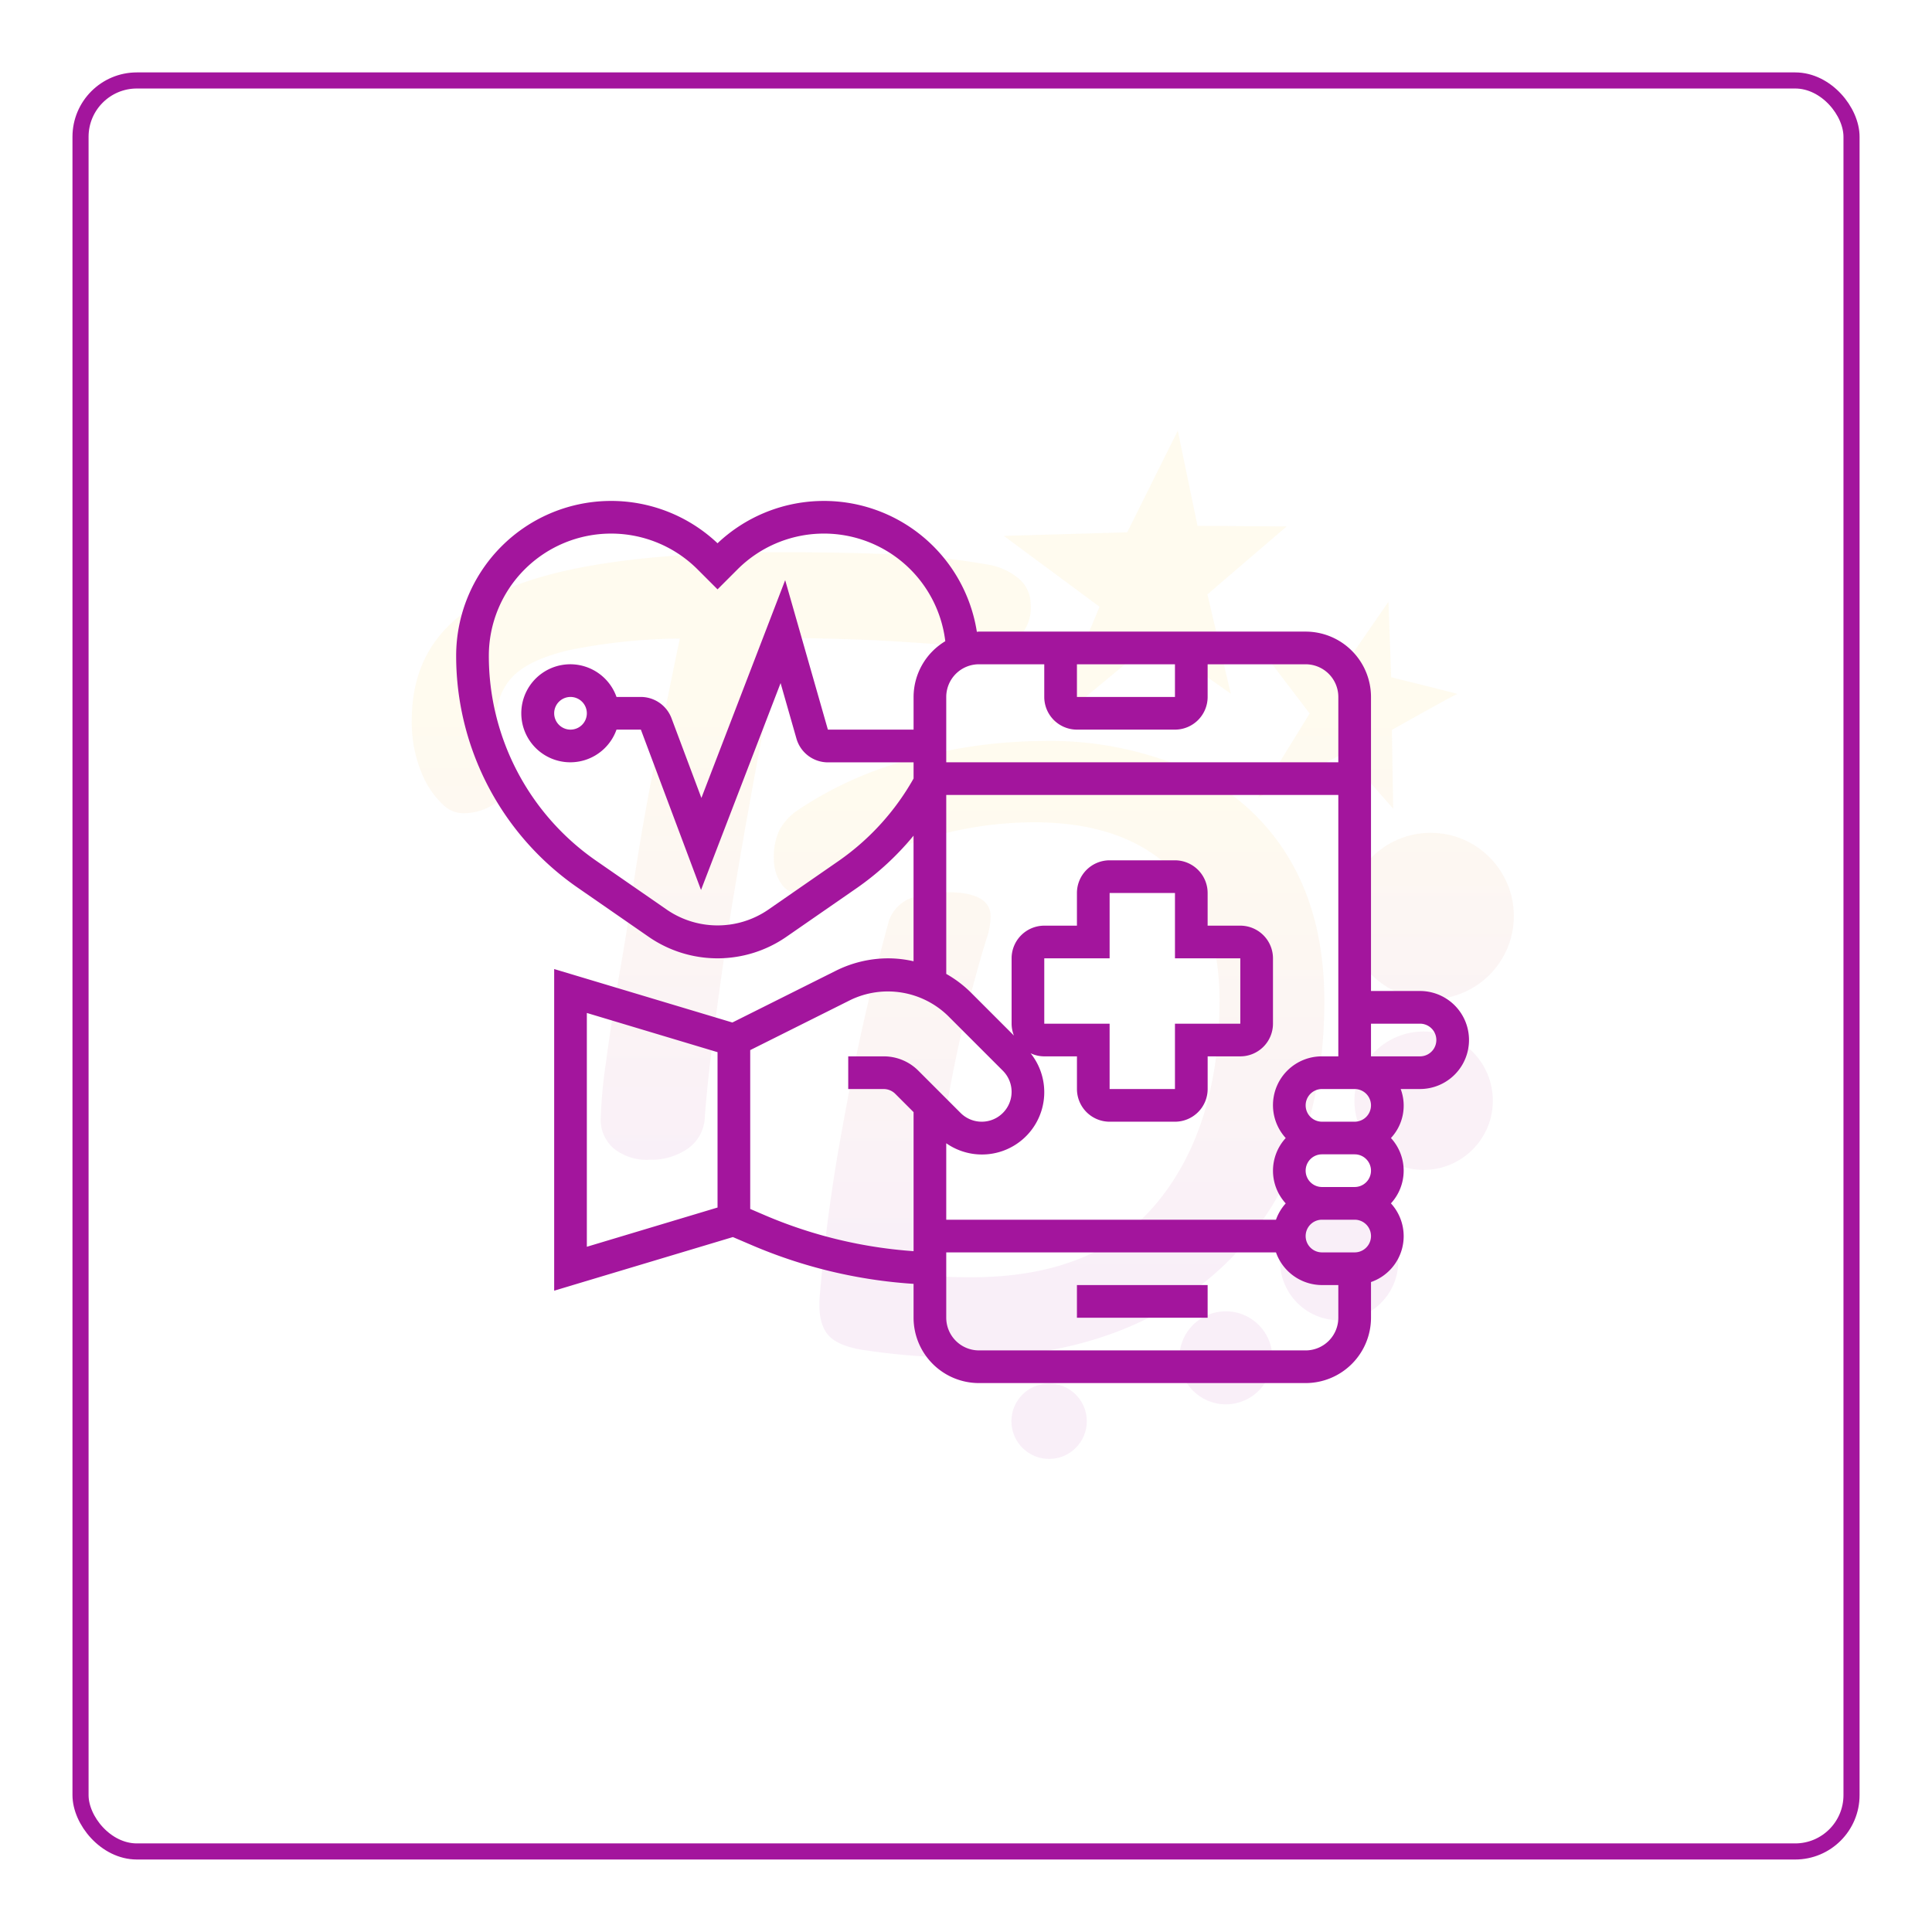 <svg xmlns="http://www.w3.org/2000/svg" xmlns:xlink="http://www.w3.org/1999/xlink" width="240" height="240" viewBox="0 0 240 240">
  <defs>
    <filter id="Rectangle_1" x="0" y="0" width="240" height="240" filterUnits="userSpaceOnUse">
      <feOffset dy="3" input="SourceAlpha"/>
      <feGaussianBlur stdDeviation="3" result="blur"/>
      <feFlood flood-opacity="0.161"/>
      <feComposite operator="in" in2="blur"/>
      <feComposite in="SourceGraphic"/>
    </filter>
    <linearGradient id="linear-gradient" x1="0.5" y1="0.563" x2="0.5" y2="2.818" gradientUnits="objectBoundingBox">
      <stop offset="0" stop-color="#fbbf11"/>
      <stop offset="1" stop-color="#a3159d"/>
    </linearGradient>
    <linearGradient id="linear-gradient-2" x1="0.5" y1="0.972" x2="0.5" y2="2.547" xlink:href="#linear-gradient"/>
    <linearGradient id="linear-gradient-3" x1="0.5" y1="0.273" x2="0.5" y2="1.041" xlink:href="#linear-gradient"/>
    <linearGradient id="linear-gradient-4" x1="0.5" y1="0.099" x2="0.5" y2="0.855" xlink:href="#linear-gradient"/>
    <linearGradient id="linear-gradient-5" x1="0.5" y1="-6.375" x2="0.5" y2="-1.362" xlink:href="#linear-gradient"/>
    <linearGradient id="linear-gradient-6" x1="0.5" y1="-0.688" x2="0.5" y2="2.113" xlink:href="#linear-gradient"/>
    <linearGradient id="linear-gradient-7" x1="0.5" y1="-8.82" x2="0.5" y2="-2.638" xlink:href="#linear-gradient"/>
    <linearGradient id="linear-gradient-8" x1="0.5" y1="-4.088" x2="0.5" y2="-0.147" xlink:href="#linear-gradient"/>
    <linearGradient id="linear-gradient-9" x1="0.5" y1="-21.842" x2="0.5" y2="4.557" xlink:href="#linear-gradient"/>
  </defs>
  <g id="Group_1720" data-name="Group 1720" transform="translate(-1340 -10265)">
    <g id="Group_462" data-name="Group 462" transform="translate(1348.623 10271.165)">
      <g id="Group_458" data-name="Group 458">
        <g id="Group_454" data-name="Group 454">
          <g id="Group_452" data-name="Group 452">
            <g transform="matrix(1, 0, 0, 1, -8.62, -6.17)" filter="url(#Rectangle_1)">
              <g id="Rectangle_1-2" data-name="Rectangle 1" transform="translate(9 6)" fill="#fff" stroke="#a3159d" stroke-width="2">
                <rect width="222" height="222" rx="8" stroke="none"/>
                <rect x="1" y="1" width="220" height="220" rx="7" fill="none"/>
              </g>
            </g>
            <g id="Group_451" data-name="Group 451" transform="translate(42.527 47.336)" opacity="0.07">
              <path id="Path_442" data-name="Path 442" d="M50.494,29.364,44.043,39.831l10.736-5.547,6.092,6.894L60.707,31.4s7.908-4.469,8.143-4.458-8.228-2.078-8.228-2.078l-.342-9.381-5.539,8.02L44.374,21.325Z" transform="translate(61.047 5.768)" fill="url(#linear-gradient)"/>
              <path id="Path_443" data-name="Path 443" d="M38.228,44.5l13-10.79,9.491,6.68-2.9-12.331,9.842-8.441-11.072-.073L54.138,7.724,47.857,20.349l-15.336.44,11.9,8.808Z" transform="translate(41.02 -7.724)" fill="url(#linear-gradient-2)"/>
              <path id="Path_444" data-name="Path 444" d="M63.282,24.178q4.469.222,12.442.843,3.544.263,5.183-1.065a5.156,5.156,0,0,0,1.64-4.252,4.191,4.191,0,0,0-1.375-3.1,7.991,7.991,0,0,0-4.118-1.859,86.3,86.3,0,0,0-10.142-1.153q-5.8-.353-15.544-.353-15.771,0-25.82,2.125T10.577,22.053Q5.665,26.616,5.662,34.141a16.435,16.435,0,0,0,1.153,6.333,11.008,11.008,0,0,0,2.922,4.3,3.552,3.552,0,0,0,2.481.884A6.882,6.882,0,0,0,16.335,44.2a4.017,4.017,0,0,0,1.993-3.143,2.645,2.645,0,0,0-.353-1.331A10.436,10.436,0,0,1,16.2,33.966a7.251,7.251,0,0,1,2.081-5.358q2.082-2.082,7.042-3.234a73.275,73.275,0,0,1,13.641-1.418c-.3,1.418-.564,2.7-.8,3.855s-.446,2.169-.622,3.056q-1.24,5.935-2.481,12.576T32.857,56.818q-.534,3.984-1.506,9.389-.887,5.4-1.552,10.32a60.535,60.535,0,0,0-.663,7.04,4.737,4.737,0,0,0,1.594,3.721,6.576,6.576,0,0,0,4.518,1.418,7.924,7.924,0,0,0,4.693-1.375,4.976,4.976,0,0,0,2.127-3.94q.353-4.871,1.416-12.8T45.52,56.64q2.748-16.474,6.027-32.772Q58.8,23.959,63.282,24.178Z" transform="translate(-5.662 1.861)" fill="url(#linear-gradient-3)"/>
              <path id="Path_445" data-name="Path 445" d="M85.157,77.476q5.315-9.964,5.315-23.339,0-10.276-4.252-17.537A27.349,27.349,0,0,0,74.084,25.57,43.022,43.022,0,0,0,55.394,21.8a62.225,62.225,0,0,0-15.853,2.171,46.155,46.155,0,0,0-14.35,6.333,7.08,7.08,0,0,0-2.39,2.525,7.58,7.58,0,0,0-.709,3.5,5.393,5.393,0,0,0,.887,3.146,2.753,2.753,0,0,0,2.39,1.284,4.284,4.284,0,0,0,2.481-.8,51.452,51.452,0,0,1,12.532-5.846A46.028,46.028,0,0,1,54.419,31.9q10.982,0,17.009,5.758t6.021,16.3q0,15.677-7.661,25.067T46.624,88.414q-3.364,0-6.021-.266a227.353,227.353,0,0,1,3.277-22.721,165.965,165.965,0,0,1,4.605-19,9.111,9.111,0,0,0,.531-2.834q0-3.011-5.4-3.012a11.372,11.372,0,0,0-4.871.887,4.6,4.6,0,0,0-2.481,3.1q-3.277,11.96-5.58,24.845a211.758,211.758,0,0,0-2.924,21.658q-.177,3.187,1.153,4.605t4.871,1.859a86.229,86.229,0,0,0,11.6.887q14.083,0,24.27-5.493A37.1,37.1,0,0,0,85.157,77.476Z" transform="translate(22.893 16.749)" fill="url(#linear-gradient-4)"/>
              <circle id="Ellipse_78" data-name="Ellipse 78" cx="5.778" cy="5.778" r="5.778" transform="translate(95.351 109.395)" fill="url(#linear-gradient-5)"/>
              <circle id="Ellipse_79" data-name="Ellipse 79" cx="10.339" cy="10.339" r="10.339" transform="translate(116.226 49.956)" fill="url(#linear-gradient-6)"/>
              <circle id="Ellipse_80" data-name="Ellipse 80" cx="4.684" cy="4.684" r="4.684" transform="translate(74.49 118.364)" fill="url(#linear-gradient-7)"/>
              <path id="Path_446" data-name="Path 446" d="M52.4,42.717a7.348,7.348,0,1,0,7.346,7.346A7.345,7.345,0,0,0,52.4,42.717Z" transform="translate(62.806 53.096)" fill="url(#linear-gradient-8)"/>
              <circle id="Ellipse_81" data-name="Ellipse 81" cx="8.597" cy="8.597" r="8.597" transform="translate(117.101 74.633)" fill="url(#linear-gradient-9)"/>
            </g>
          </g>
        </g>
      </g>
    </g>
    <g id="healthcare" transform="translate(1395.665 10323.225)">
      <path id="Path_1836" data-name="Path 1836" d="M39,52H55.235v4.059H39Z" transform="translate(39.116 49.41)" fill="#a3159d"/>
      <path id="Path_1837" data-name="Path 1837" d="M120.733,64.881h-6.088V28.353a8.126,8.126,0,0,0-8.118-8.118H65.94c-.087,0-.168.022-.256.026a19.232,19.232,0,0,0-32.214-11A19.249,19.249,0,0,0,1,23.249,35.014,35.014,0,0,0,16.082,52.033l8.836,6.119a15.027,15.027,0,0,0,17.1,0l8.836-6.119a35.071,35.071,0,0,0,6.965-6.447v15.6a14.318,14.318,0,0,0-3.141-.363,14.593,14.593,0,0,0-6.49,1.532L35.313,68.794l-22.136-6.64v39.954l22.2-6.66,2.338,1a61.056,61.056,0,0,0,20.107,4.812v4.207a8.126,8.126,0,0,0,8.118,8.118h40.588a8.126,8.126,0,0,0,8.118-8.118v-4.432a6.032,6.032,0,0,0,2.476-9.773,6,6,0,0,0,0-8.118,5.9,5.9,0,0,0,1.21-6.088h2.4a6.088,6.088,0,1,0,0-12.176ZM78.116,24.294H90.293v4.059H78.116Zm-4.059,0v4.059a4.063,4.063,0,0,0,4.059,4.059H90.293a4.063,4.063,0,0,0,4.059-4.059V24.294h12.176a4.063,4.063,0,0,1,4.059,4.059V36.47H61.881V28.353a4.063,4.063,0,0,1,4.059-4.059ZM48.548,48.7l-8.836,6.119a11.134,11.134,0,0,1-12.481,0L18.392,48.7A30.953,30.953,0,0,1,5.059,23.249,15.191,15.191,0,0,1,30.99,12.507l2.48,2.48,2.48-2.48a15.183,15.183,0,0,1,25.812,8.921,8.1,8.1,0,0,0-3.939,6.924v4.059H47.178L41.872,13.842,31.465,40.9l-3.718-9.916a4.08,4.08,0,0,0-3.8-2.632H20.92a6.088,6.088,0,1,0,0,4.059h3.026l7.472,19.92,9.885-25.7,1.971,6.9a4.073,4.073,0,0,0,3.9,2.947H57.823v2.007A31.028,31.028,0,0,1,48.548,48.7ZM17.235,30.382a2.029,2.029,0,1,1-2.029-2.029A2.031,2.031,0,0,1,17.235,30.382ZM61.881,40.529h48.705V73h-2.029a6.062,6.062,0,0,0-4.505,10.147,6,6,0,0,0,0,8.118,6.032,6.032,0,0,0-1.21,2.029H61.881v-9.5a7.74,7.74,0,0,0,10.478-11.18,4,4,0,0,0,1.7.386h4.059v4.059a4.063,4.063,0,0,0,4.059,4.059h8.118a4.063,4.063,0,0,0,4.059-4.059V73H98.41a4.063,4.063,0,0,0,4.059-4.059V60.823a4.063,4.063,0,0,0-4.059-4.059H94.351V52.705a4.063,4.063,0,0,0-4.059-4.059H82.175a4.063,4.063,0,0,0-4.059,4.059v4.059H74.058A4.063,4.063,0,0,0,70,60.823V68.94a4.024,4.024,0,0,0,.288,1.477l-5.343-5.343a14.458,14.458,0,0,0-3.062-2.316ZM114.645,87.2a2.03,2.03,0,0,1-2.029,2.029h-4.059a2.029,2.029,0,0,1,0-4.059h4.059A2.03,2.03,0,0,1,114.645,87.2ZM98.41,60.823V68.94H90.293v8.118H82.175V68.94H74.058V60.823h8.118V52.705h8.118v8.118ZM17.235,67.609,33.47,72.479v19.3L17.235,96.653ZM39.313,92.72l-1.784-.765V72.224l12.477-6.238a10.713,10.713,0,0,1,12.067,1.958l6.839,6.839a3.71,3.71,0,0,1-5.246,5.248l-5.248-5.248A6.052,6.052,0,0,0,54.113,73H49.705v4.059h4.408a2.036,2.036,0,0,1,1.435.595l2.275,2.275V97.2a57.1,57.1,0,0,1-18.51-4.479Zm67.215,16.807H65.94a4.063,4.063,0,0,1-4.059-4.059V97.351h40.961a6.08,6.08,0,0,0,5.715,4.059h2.029v4.059A4.063,4.063,0,0,1,106.528,109.528Zm6.088-12.176h-4.059a2.029,2.029,0,0,1,0-4.059h4.059a2.029,2.029,0,1,1,0,4.059Zm2.029-18.264a2.03,2.03,0,0,1-2.029,2.029h-4.059a2.029,2.029,0,0,1,0-4.059h4.059A2.03,2.03,0,0,1,114.645,79.087ZM120.733,73h-6.088V68.94h6.088a2.029,2.029,0,1,1,0,4.059Z" transform="translate(0 0)" fill="#a3159d"/>
    </g>
  </g>
</svg>

